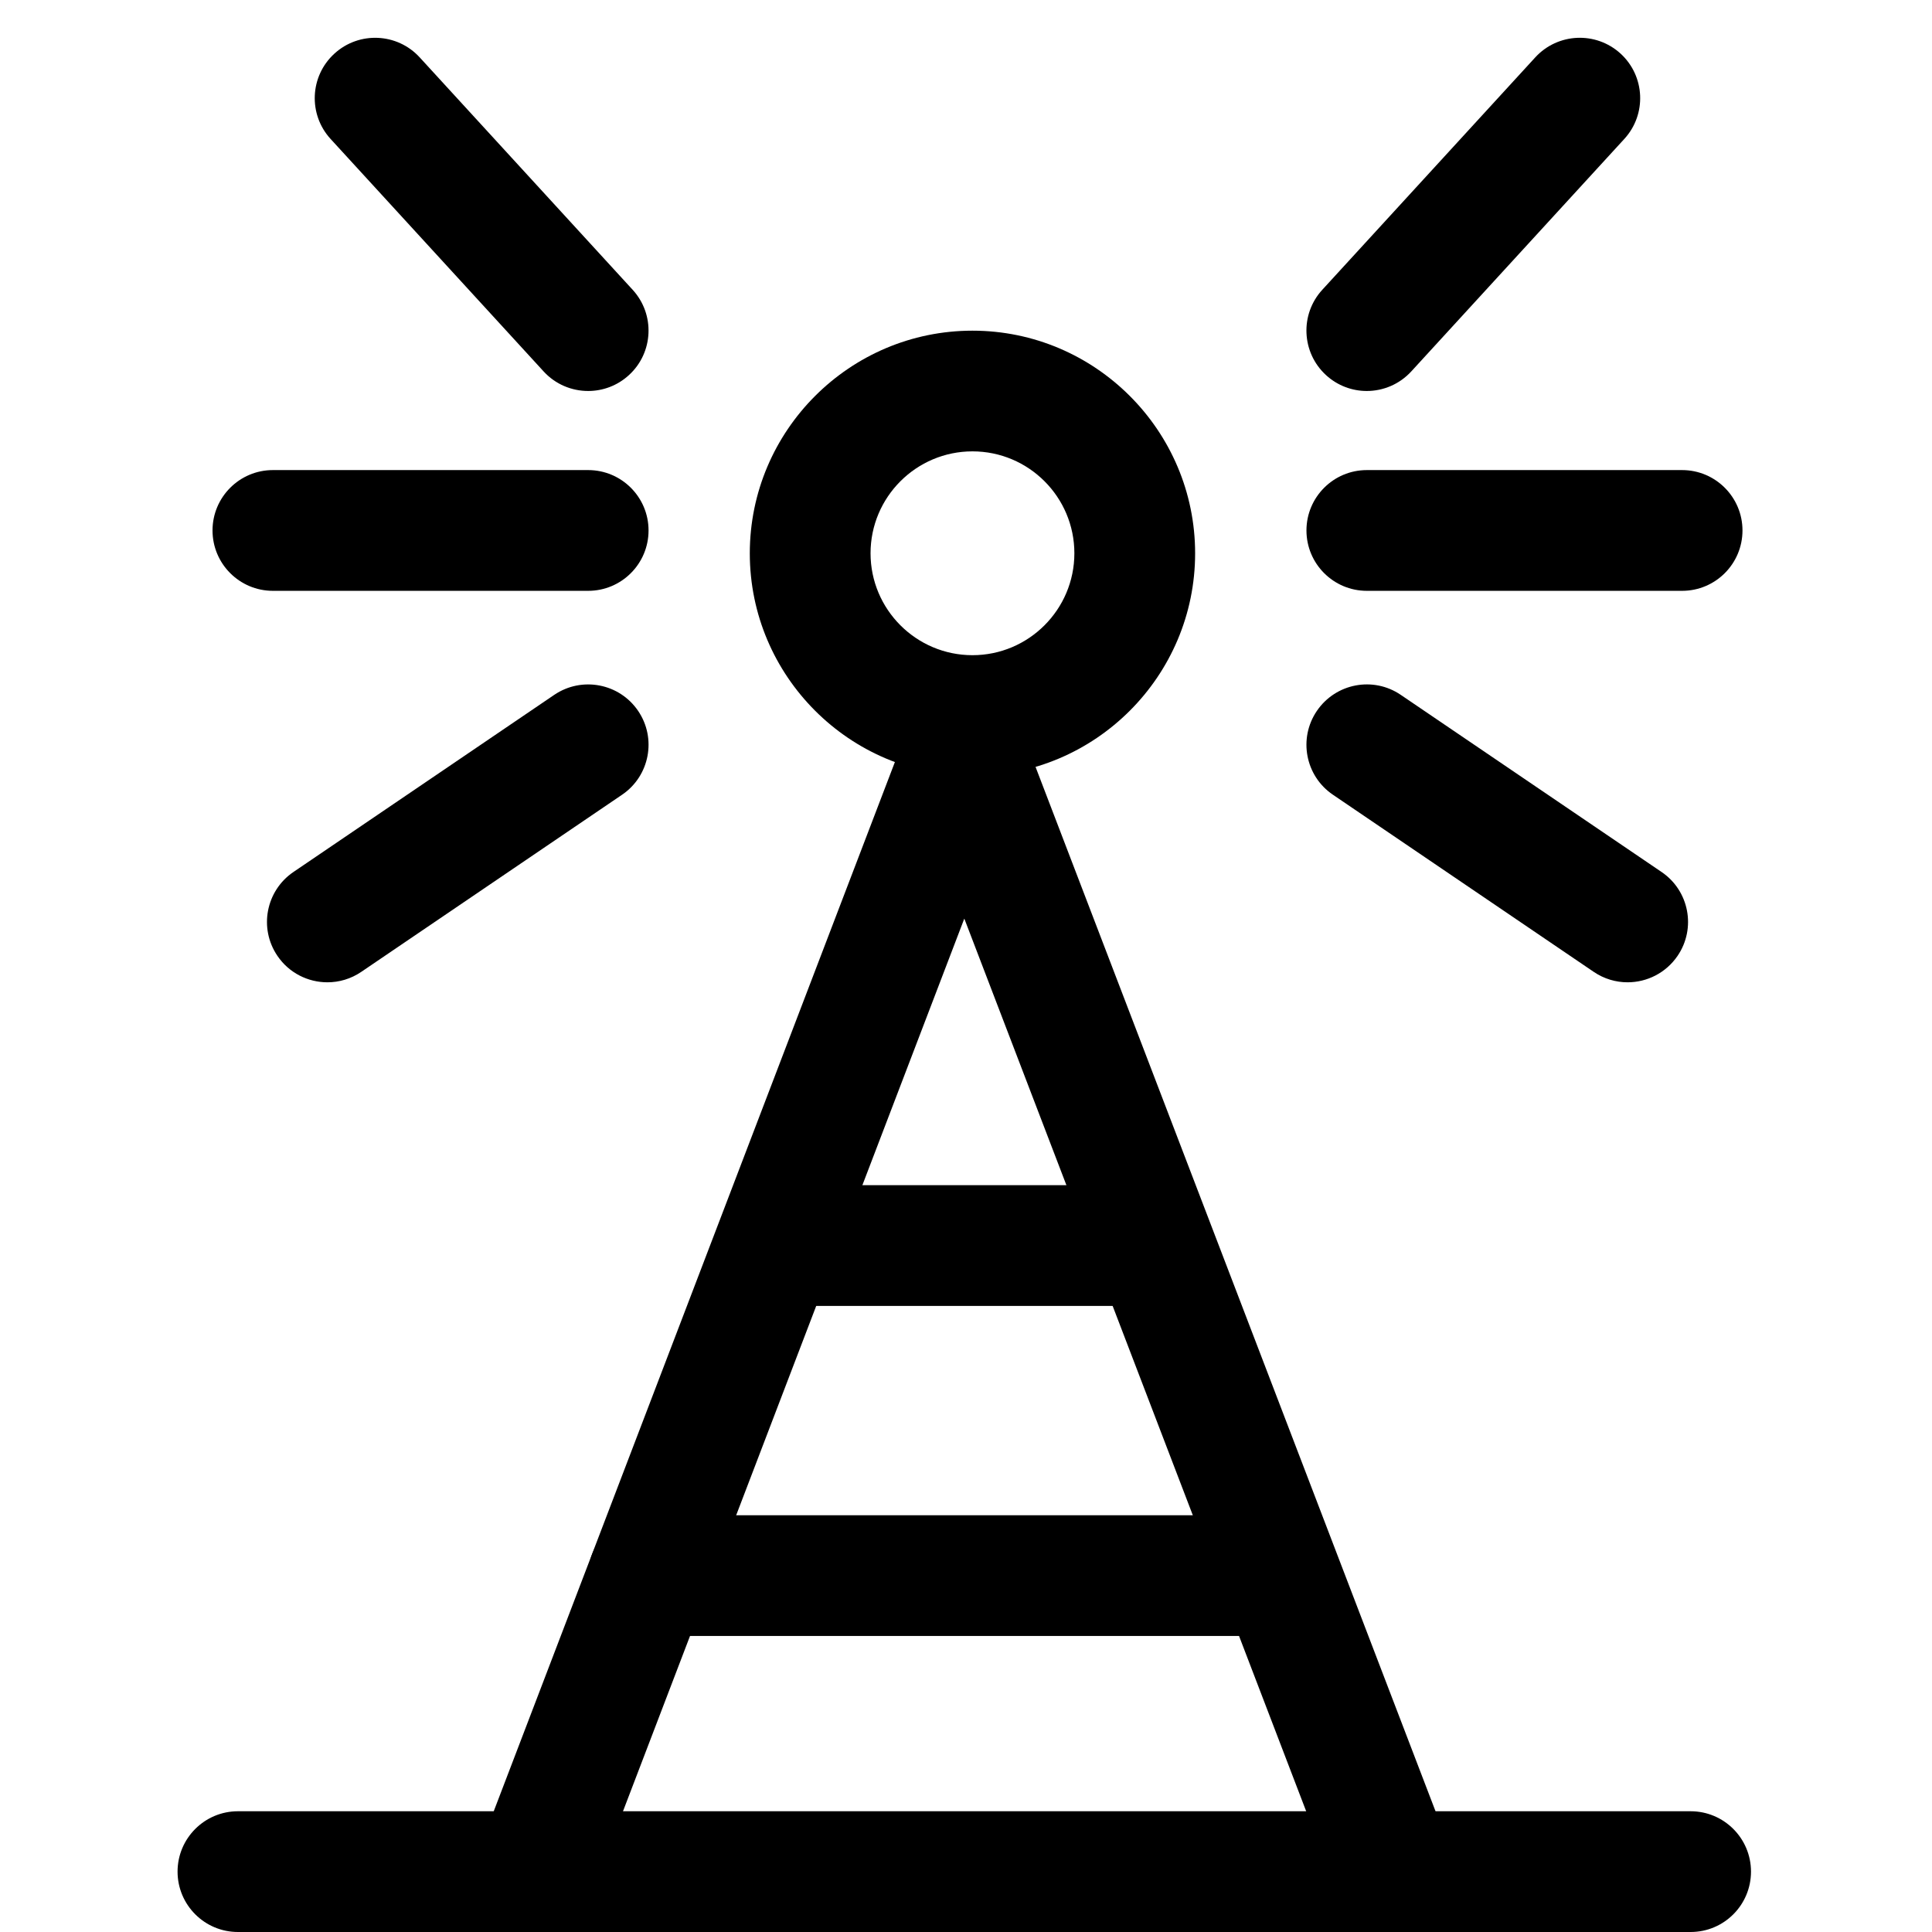 <svg xmlns="http://www.w3.org/2000/svg" viewBox="0 0 32 32"><!--! Font Icona - https://fonticona.com | License - https://fonticona.com/license | Copyright 2022 FontIcona.com --><path d="M23.088,32c-0.402,0-0.781-0.245-0.934-0.643l-6.182-16.142L9.8,31.357c-0.197,0.516-0.778,0.774-1.291,0.577c-0.516-0.197-0.774-0.775-0.577-1.291l7.105-18.583c0.148-0.387,0.52-0.643,0.934-0.643c0.415,0,0.786,0.255,0.935,0.643l7.117,18.583c0.197,0.516-0.061,1.094-0.577,1.292C23.329,31.979,23.208,32,23.088,32z"/><path d="M28.002,32H3.941c-0.552,0-1-0.448-1-1s0.448-1,1-1h24.061c0.552,0,1,0.448,1,1S28.555,32,28.002,32z"/><path d="M16.107,12.853c-2.034,0-3.688-1.655-3.688-3.688s1.655-3.688,3.688-3.688s3.688,1.655,3.688,3.688S18.141,12.853,16.107,12.853z M16.107,7.476c-0.931,0-1.688,0.757-1.688,1.688s0.757,1.688,1.688,1.688s1.688-0.757,1.688-1.688S17.039,7.476,16.107,7.476z"/><path d="M18.965,21.63H13.25c-0.552,0-1-0.448-1-1s0.448-1,1-1h5.716c0.552,0,1,0.448,1,1S19.518,21.63,18.965,21.63z"/><path d="M21.157,27.097H10.742c-0.552,0-1-0.448-1-1s0.448-1,1-1h10.415c0.552,0,1,0.448,1,1S21.709,27.097,21.157,27.097z"/><path d="M27.861,9.786h-5.222c-0.552,0-1-0.448-1-1s0.448-1,1-1h5.222c0.552,0,1,0.448,1,1S28.413,9.786,27.861,9.786z"/><path d="M26.958,16.27c-0.193,0-0.389-0.056-0.561-0.173l-4.32-2.934c-0.457-0.31-0.576-0.932-0.265-1.389c0.311-0.456,0.932-0.576,1.389-0.265l4.32,2.934c0.457,0.31,0.576,0.932,0.265,1.389C27.592,16.116,27.278,16.27,26.958,16.27z"/><path d="M22.638,6.476c-0.241,0-0.483-0.087-0.675-0.263C21.556,5.84,21.528,5.207,21.901,4.8l3.528-3.85c0.373-0.406,1.004-0.435,1.413-0.062c0.407,0.373,0.435,1.006,0.062,1.413l-3.528,3.85C23.179,6.366,22.909,6.476,22.638,6.476z"/><path d="M9.742,9.786L9.742,9.786l-5.222,0c-0.552,0-1-0.448-1-1s0.448-1,1-1l0,0l5.222,0c0.552,0,1,0.448,1,1S10.294,9.786,9.742,9.786z"/><path d="M5.423,16.27c-0.32,0-0.635-0.153-0.828-0.438c-0.311-0.457-0.191-1.079,0.265-1.389l4.32-2.934c0.458-0.31,1.079-0.191,1.389,0.265c0.311,0.457,0.191,1.079-0.265,1.389l-4.32,2.934C5.812,16.214,5.616,16.27,5.423,16.27z"/><path d="M9.742,6.476c-0.271,0-0.541-0.109-0.738-0.324l-3.528-3.85c-0.373-0.407-0.346-1.04,0.062-1.413C5.946,0.515,6.579,0.544,6.951,0.95l3.528,3.85c0.373,0.407,0.346,1.04-0.062,1.413C10.225,6.389,9.983,6.476,9.742,6.476z"/></svg>